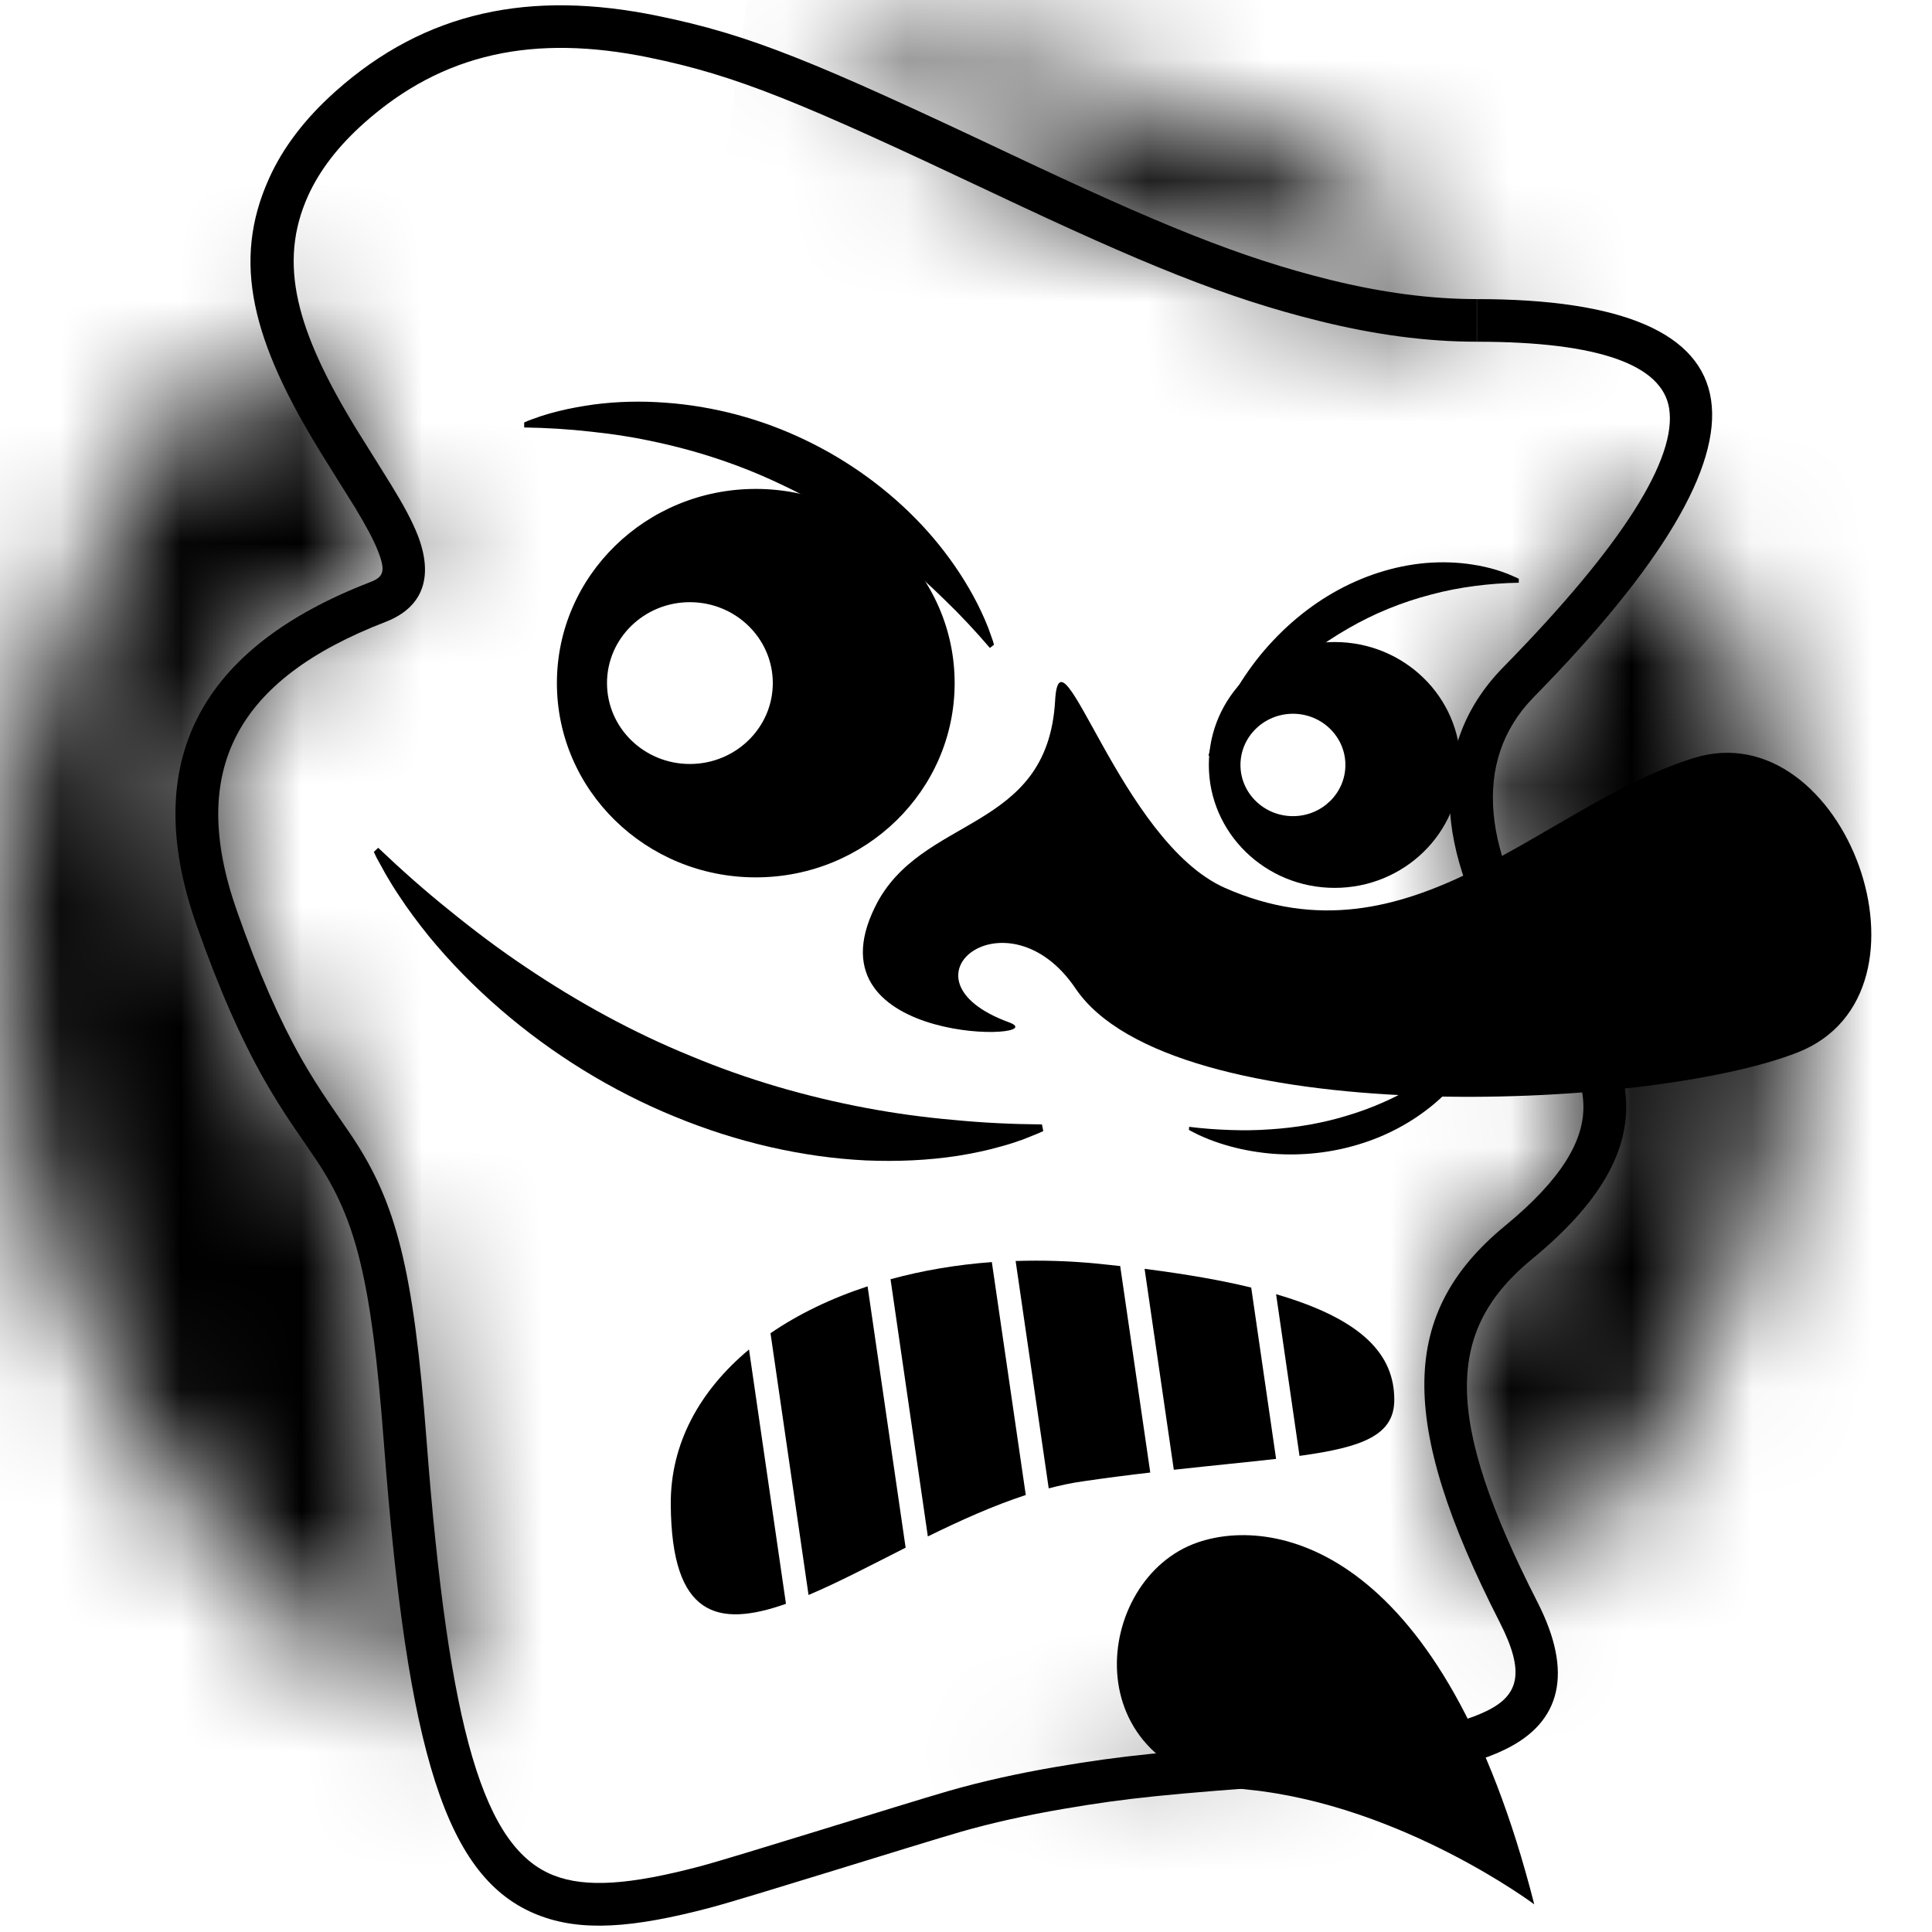 <?xml version="1.0" encoding="UTF-8" standalone="no"?>
<svg width="16px" height="16px" viewBox="0 0 16 16" version="1.1" xmlns="http://www.w3.org/2000/svg" xmlns:xlink="http://www.w3.org/1999/xlink">
    <!-- Generator: Sketch 3.7.1 (28215) - http://www.bohemiancoding.com/sketch -->
    <title>safari-pinned-tab</title>
    <desc>Created with Sketch.</desc>
    <defs>
        <path d="M10.825,14.507 C9.807,15.029 8.653,15.323 7.429,15.323 C7.177,15.323 6.928,15.311 6.682,15.286 C7.047,15.171 7.453,15.042 7.905,14.912 C8.89,14.629 9.95,14.572 10.825,14.507 Z M12.576,13.262 C13.982,11.917 14.857,10.026 14.857,7.932 C14.857,6.522 14.46,5.205 13.772,4.084 C13.545,4.486 13.15,4.975 12.577,5.558 C11.855,6.293 12.288,7.306 12.694,7.914 C13.1,8.521 13.859,9.144 12.577,10.199 C11.829,10.813 11.715,11.575 12.576,13.262 Z M12.541,2.57 C11.21,1.313 9.41,0.541 7.429,0.541 C7.15,0.541 6.875,0.556 6.604,0.586 C8.384,1.291 10.331,2.564 12.231,2.564 L12.23,2.564 C12.339,2.564 12.442,2.566 12.541,2.57 Z M2.329,2.558 C0.895,3.905 0,5.815 0,7.932 C0,10.658 1.483,13.039 3.69,14.32 C3.542,13.737 3.438,12.932 3.355,11.845 C3.129,8.867 2.67,10.01 1.793,7.509 C1.329,6.188 1.88,5.378 3.126,4.897 C3.824,4.628 2.638,3.675 2.329,2.558 Z" id="path-1"></path>
        <mask id="mask-2" maskContentUnits="userSpaceOnUse" maskUnits="objectBoundingBox" x="0" y="0" width="14.857" height="14.782" fill="white">
            <use xlink:href="#path-1"></use>
        </mask>
    </defs>
    <g id="apple" stroke="none" stroke-width="1" fill="none" fill-rule="evenodd">
        <g id="safari-pinned-tab">
            <g id="lockup">
                <use id="background" stroke="#000000" mask="url(#mask-2)" stroke-width="4.08" xlink:href="#path-1"></use>
                <g id="logo" transform="translate(1.43, 0)">
                    <path d="M10.8,2.83 C11.825,2.83 12.336,3.027 12.393,3.381 C12.459,3.792 12.016,4.51 11.02,5.525 C10.338,6.22 10.493,7.167 11.117,8.102 C11.167,8.176 11.169,8.18 11.317,8.379 C11.577,8.732 11.676,8.923 11.683,9.148 C11.692,9.445 11.502,9.767 11.034,10.152 C10.164,10.868 10.138,11.764 10.989,13.433 C11.2,13.846 11.154,14.039 10.877,14.172 C10.606,14.303 10.209,14.36 9.291,14.427 C8.202,14.507 7.872,14.538 7.314,14.633 C6.999,14.687 6.705,14.752 6.426,14.832 C6.048,14.941 4.659,15.379 4.364,15.457 C3.783,15.61 3.421,15.635 3.155,15.531 C2.58,15.305 2.287,14.353 2.102,11.921 C1.994,10.497 1.847,9.957 1.489,9.417 C1.452,9.362 1.316,9.165 1.289,9.125 C1.207,9.003 1.138,8.894 1.068,8.771 C0.887,8.451 0.714,8.062 0.531,7.541 C0.121,6.373 0.532,5.626 1.761,5.151 C2.086,5.026 2.159,4.763 2.028,4.429 C1.982,4.313 1.914,4.186 1.809,4.015 C1.765,3.943 1.572,3.635 1.522,3.555 C1.023,2.739 0.869,2.18 1.122,1.62 C1.215,1.415 1.366,1.215 1.583,1.021 C2.239,0.436 2.994,0.282 3.943,0.476 C4.673,0.626 5.193,0.842 6.789,1.596 C8.043,2.189 8.725,2.468 9.499,2.659 C9.955,2.772 10.386,2.83 10.801,2.83 L10.801,2.477 C10.416,2.477 10.013,2.423 9.584,2.317 C8.84,2.133 8.174,1.86 6.94,1.277 C5.315,0.509 4.784,0.288 4.014,0.131 C2.962,-0.085 2.093,0.092 1.347,0.758 C1.094,0.984 0.913,1.223 0.799,1.476 C0.483,2.173 0.665,2.832 1.22,3.738 C1.271,3.822 1.464,4.129 1.507,4.198 C1.601,4.354 1.661,4.465 1.698,4.558 C1.765,4.727 1.751,4.777 1.633,4.822 C0.235,5.362 -0.28,6.299 0.196,7.657 C0.386,8.198 0.568,8.606 0.76,8.945 C0.835,9.076 0.908,9.193 0.995,9.322 C1.024,9.365 1.159,9.56 1.193,9.612 C1.513,10.094 1.645,10.579 1.749,11.948 C1.945,14.526 2.263,15.56 3.025,15.859 C3.381,15.999 3.807,15.969 4.454,15.798 C4.76,15.717 6.154,15.278 6.524,15.171 C6.789,15.095 7.071,15.033 7.374,14.981 C7.917,14.888 8.241,14.858 9.317,14.779 C10.289,14.708 10.702,14.649 11.031,14.49 C11.501,14.264 11.599,13.851 11.305,13.273 C10.52,11.735 10.541,11.015 11.26,10.425 C11.805,9.977 12.049,9.559 12.037,9.138 C12.027,8.817 11.903,8.579 11.602,8.17 C11.459,7.977 11.457,7.974 11.411,7.906 C10.869,7.094 10.742,6.313 11.273,5.772 C13.399,3.607 13.218,2.477 10.8,2.477 L10.8,2.83 L10.8,2.83 Z" id="Shape" fill="#000000"></path>
                    <path d="M9.623,7.353 C10.199,7.353 10.665,6.897 10.665,6.335 C10.665,5.773 10.199,5.317 9.623,5.317 C9.048,5.317 8.581,5.773 8.581,6.335 C8.581,6.897 9.048,7.353 9.623,7.353 Z M9.278,6.759 C9.517,6.759 9.712,6.569 9.712,6.335 C9.712,6.101 9.517,5.911 9.278,5.911 C9.038,5.911 8.843,6.101 8.843,6.335 C8.843,6.569 9.038,6.759 9.278,6.759 Z" id="Oval" fill="#000000"></path>
                    <path d="M4.829,7.266 C5.739,7.266 6.476,6.546 6.476,5.657 C6.476,4.769 5.739,4.049 4.829,4.049 C3.919,4.049 3.182,4.769 3.182,5.657 C3.182,6.546 3.919,7.266 4.829,7.266 Z M4.283,6.327 C4.662,6.327 4.97,6.027 4.97,5.657 C4.97,5.287 4.662,4.987 4.283,4.987 C3.904,4.987 3.597,5.287 3.597,5.657 C3.597,6.027 3.904,6.327 4.283,6.327 Z" id="Oval" fill="#000000"></path>
                    <g id="Group" transform="translate(1.653, 3.306)" fill="#000000">
                        <g transform="translate(-0, 0)" id="Shape">
                            <path d="M1.257,0.193 L1.292,0.178 L1.327,0.165 L1.398,0.14 C1.446,0.124 1.493,0.111 1.542,0.099 C1.638,0.075 1.736,0.058 1.834,0.044 C2.031,0.018 2.23,0.014 2.43,0.029 C2.829,0.058 3.226,0.164 3.588,0.339 C3.951,0.513 4.279,0.753 4.548,1.039 C4.683,1.183 4.802,1.338 4.904,1.503 C4.955,1.586 5.002,1.671 5.043,1.759 C5.064,1.803 5.083,1.848 5.101,1.893 L5.126,1.963 L5.138,1.997 L5.149,2.033 L5.115,2.06 C4.996,1.921 4.871,1.787 4.739,1.66 C4.609,1.532 4.473,1.41 4.329,1.297 C4.043,1.069 3.733,0.869 3.401,0.713 C3.07,0.553 2.719,0.435 2.359,0.357 C2.179,0.317 1.996,0.288 1.812,0.269 C1.629,0.248 1.443,0.237 1.258,0.234 L1.258,0.193 L1.257,0.193 Z"></path>
                            <path d="M9.495,1.487 L9.472,1.476 L9.449,1.466 L9.402,1.446 C9.371,1.434 9.339,1.423 9.307,1.413 C9.243,1.394 9.179,1.38 9.115,1.37 C8.984,1.349 8.852,1.346 8.721,1.357 C8.457,1.381 8.196,1.466 7.956,1.604 C7.716,1.742 7.5,1.933 7.322,2.16 C7.234,2.274 7.154,2.397 7.087,2.529 C7.053,2.595 7.022,2.662 6.995,2.732 C6.981,2.767 6.969,2.803 6.957,2.839 L6.94,2.894 L6.933,2.921 L6.926,2.95 L6.948,2.97 C7.026,2.86 7.109,2.754 7.196,2.653 C7.282,2.551 7.372,2.454 7.467,2.364 C7.656,2.183 7.861,2.025 8.08,1.9 C8.298,1.773 8.53,1.68 8.768,1.618 C8.887,1.586 9.007,1.563 9.129,1.547 C9.251,1.531 9.373,1.522 9.495,1.52 L9.495,1.487 L9.495,1.487 Z"></path>
                            <path d="M9.184,5.323 L9.175,5.343 L9.157,5.382 C9.145,5.408 9.131,5.433 9.117,5.458 C9.088,5.507 9.056,5.554 9.021,5.599 C8.952,5.69 8.872,5.771 8.783,5.845 C8.606,5.991 8.395,6.104 8.167,6.172 C7.941,6.241 7.697,6.267 7.458,6.249 C7.338,6.239 7.219,6.219 7.103,6.187 C7.044,6.171 6.987,6.152 6.93,6.13 C6.902,6.119 6.873,6.106 6.846,6.094 L6.804,6.073 L6.784,6.063 L6.763,6.051 L6.765,6.026 C6.877,6.04 6.988,6.048 7.1,6.052 C7.212,6.056 7.322,6.055 7.432,6.047 C7.653,6.033 7.87,5.996 8.077,5.932 C8.285,5.87 8.482,5.781 8.665,5.671 C8.757,5.616 8.846,5.555 8.93,5.491 C9.015,5.426 9.096,5.357 9.174,5.283 L9.191,5.302 L9.184,5.323 Z"></path>
                            <path d="M0.013,3.749 L0.035,3.796 L0.061,3.843 L0.111,3.934 C0.146,3.994 0.182,4.053 0.221,4.111 C0.297,4.227 0.381,4.339 0.469,4.448 C0.647,4.665 0.846,4.867 1.061,5.053 C1.49,5.424 1.985,5.729 2.504,5.941 C3.023,6.155 3.563,6.278 4.085,6.304 C4.347,6.315 4.602,6.304 4.849,6.266 C4.973,6.246 5.094,6.221 5.212,6.187 C5.272,6.171 5.33,6.152 5.388,6.131 L5.473,6.097 L5.515,6.08 L5.557,6.061 L5.546,6.006 C5.305,6.004 5.062,5.993 4.817,5.969 C4.574,5.948 4.33,5.915 4.086,5.869 C3.598,5.777 3.11,5.637 2.637,5.439 C2.163,5.246 1.706,4.996 1.272,4.704 C1.055,4.559 0.845,4.401 0.641,4.235 C0.436,4.071 0.239,3.896 0.049,3.715 L0.013,3.749 L0.013,3.749 Z"></path>
                        </g>
                    </g>
                    <path d="M8.714,7.353 C10.253,8.034 11.352,6.662 12.599,6.277 C13.846,5.892 14.705,8.224 13.459,8.715 C12.212,9.207 8.27,9.36 7.477,8.186 C6.914,7.353 5.946,8.108 6.925,8.466 C7.335,8.616 5.243,8.677 5.816,7.512 C6.192,6.743 7.245,6.904 7.308,5.803 C7.347,5.106 7.848,6.969 8.714,7.353 Z" id="Shape" fill="#000000"></path>
                    <path d="M10.117,11.588 C10.113,11.049 9.563,10.648 7.647,10.464 C5.737,10.281 4.115,11.165 4.124,12.461 C4.139,14.507 5.975,12.494 7.536,12.268 C9.265,12.018 10.121,12.126 10.117,11.588 L10.117,11.588 Z" id="Shape"></path>
                    <g id="Group" transform="translate(4.016, 10.327)" fill="#000000">
                        <path d="M0.109,2.133 C0.115,3.064 0.499,3.154 1.063,2.955 L0.757,0.849 C0.348,1.19 0.105,1.629 0.109,2.133" id="Shape"></path>
                        <path d="M0.935,0.714 L1.25,2.882 C1.496,2.778 1.768,2.635 2.054,2.49 L1.739,0.326 C1.438,0.424 1.166,0.556 0.935,0.714" id="Shape"></path>
                        <path d="M1.929,0.267 L2.238,2.397 C2.503,2.267 2.777,2.143 3.049,2.054 L2.768,0.125 C2.473,0.147 2.192,0.195 1.929,0.267" id="Shape"></path>
                        <path d="M3.632,0.137 C3.405,0.115 3.182,0.109 2.965,0.116 L3.239,1.999 C3.334,1.974 3.428,1.954 3.52,1.941 C3.719,1.912 3.905,1.888 4.08,1.868 L3.831,0.158 C3.766,0.151 3.7,0.144 3.632,0.137" id="Shape"></path>
                        <path d="M4.033,0.181 L4.275,1.845 C4.602,1.809 4.884,1.782 5.122,1.755 L4.916,0.336 C4.67,0.276 4.378,0.225 4.033,0.181" id="Shape"></path>
                        <path d="M6.101,1.261 C6.099,0.901 5.853,0.604 5.122,0.391 L5.316,1.73 C5.842,1.658 6.104,1.558 6.101,1.261" id="Shape"></path>
                    </g>
                    <path d="M8.907,14.821 C10.179,14.95 11.276,15.771 11.276,15.771 C10.526,12.823 9.136,12.55 8.488,12.774 C7.62,13.072 7.44,14.673 8.907,14.821" id="Shape" fill="#000000"></path>
                </g>
            </g>
        </g>
    </g>
</svg>